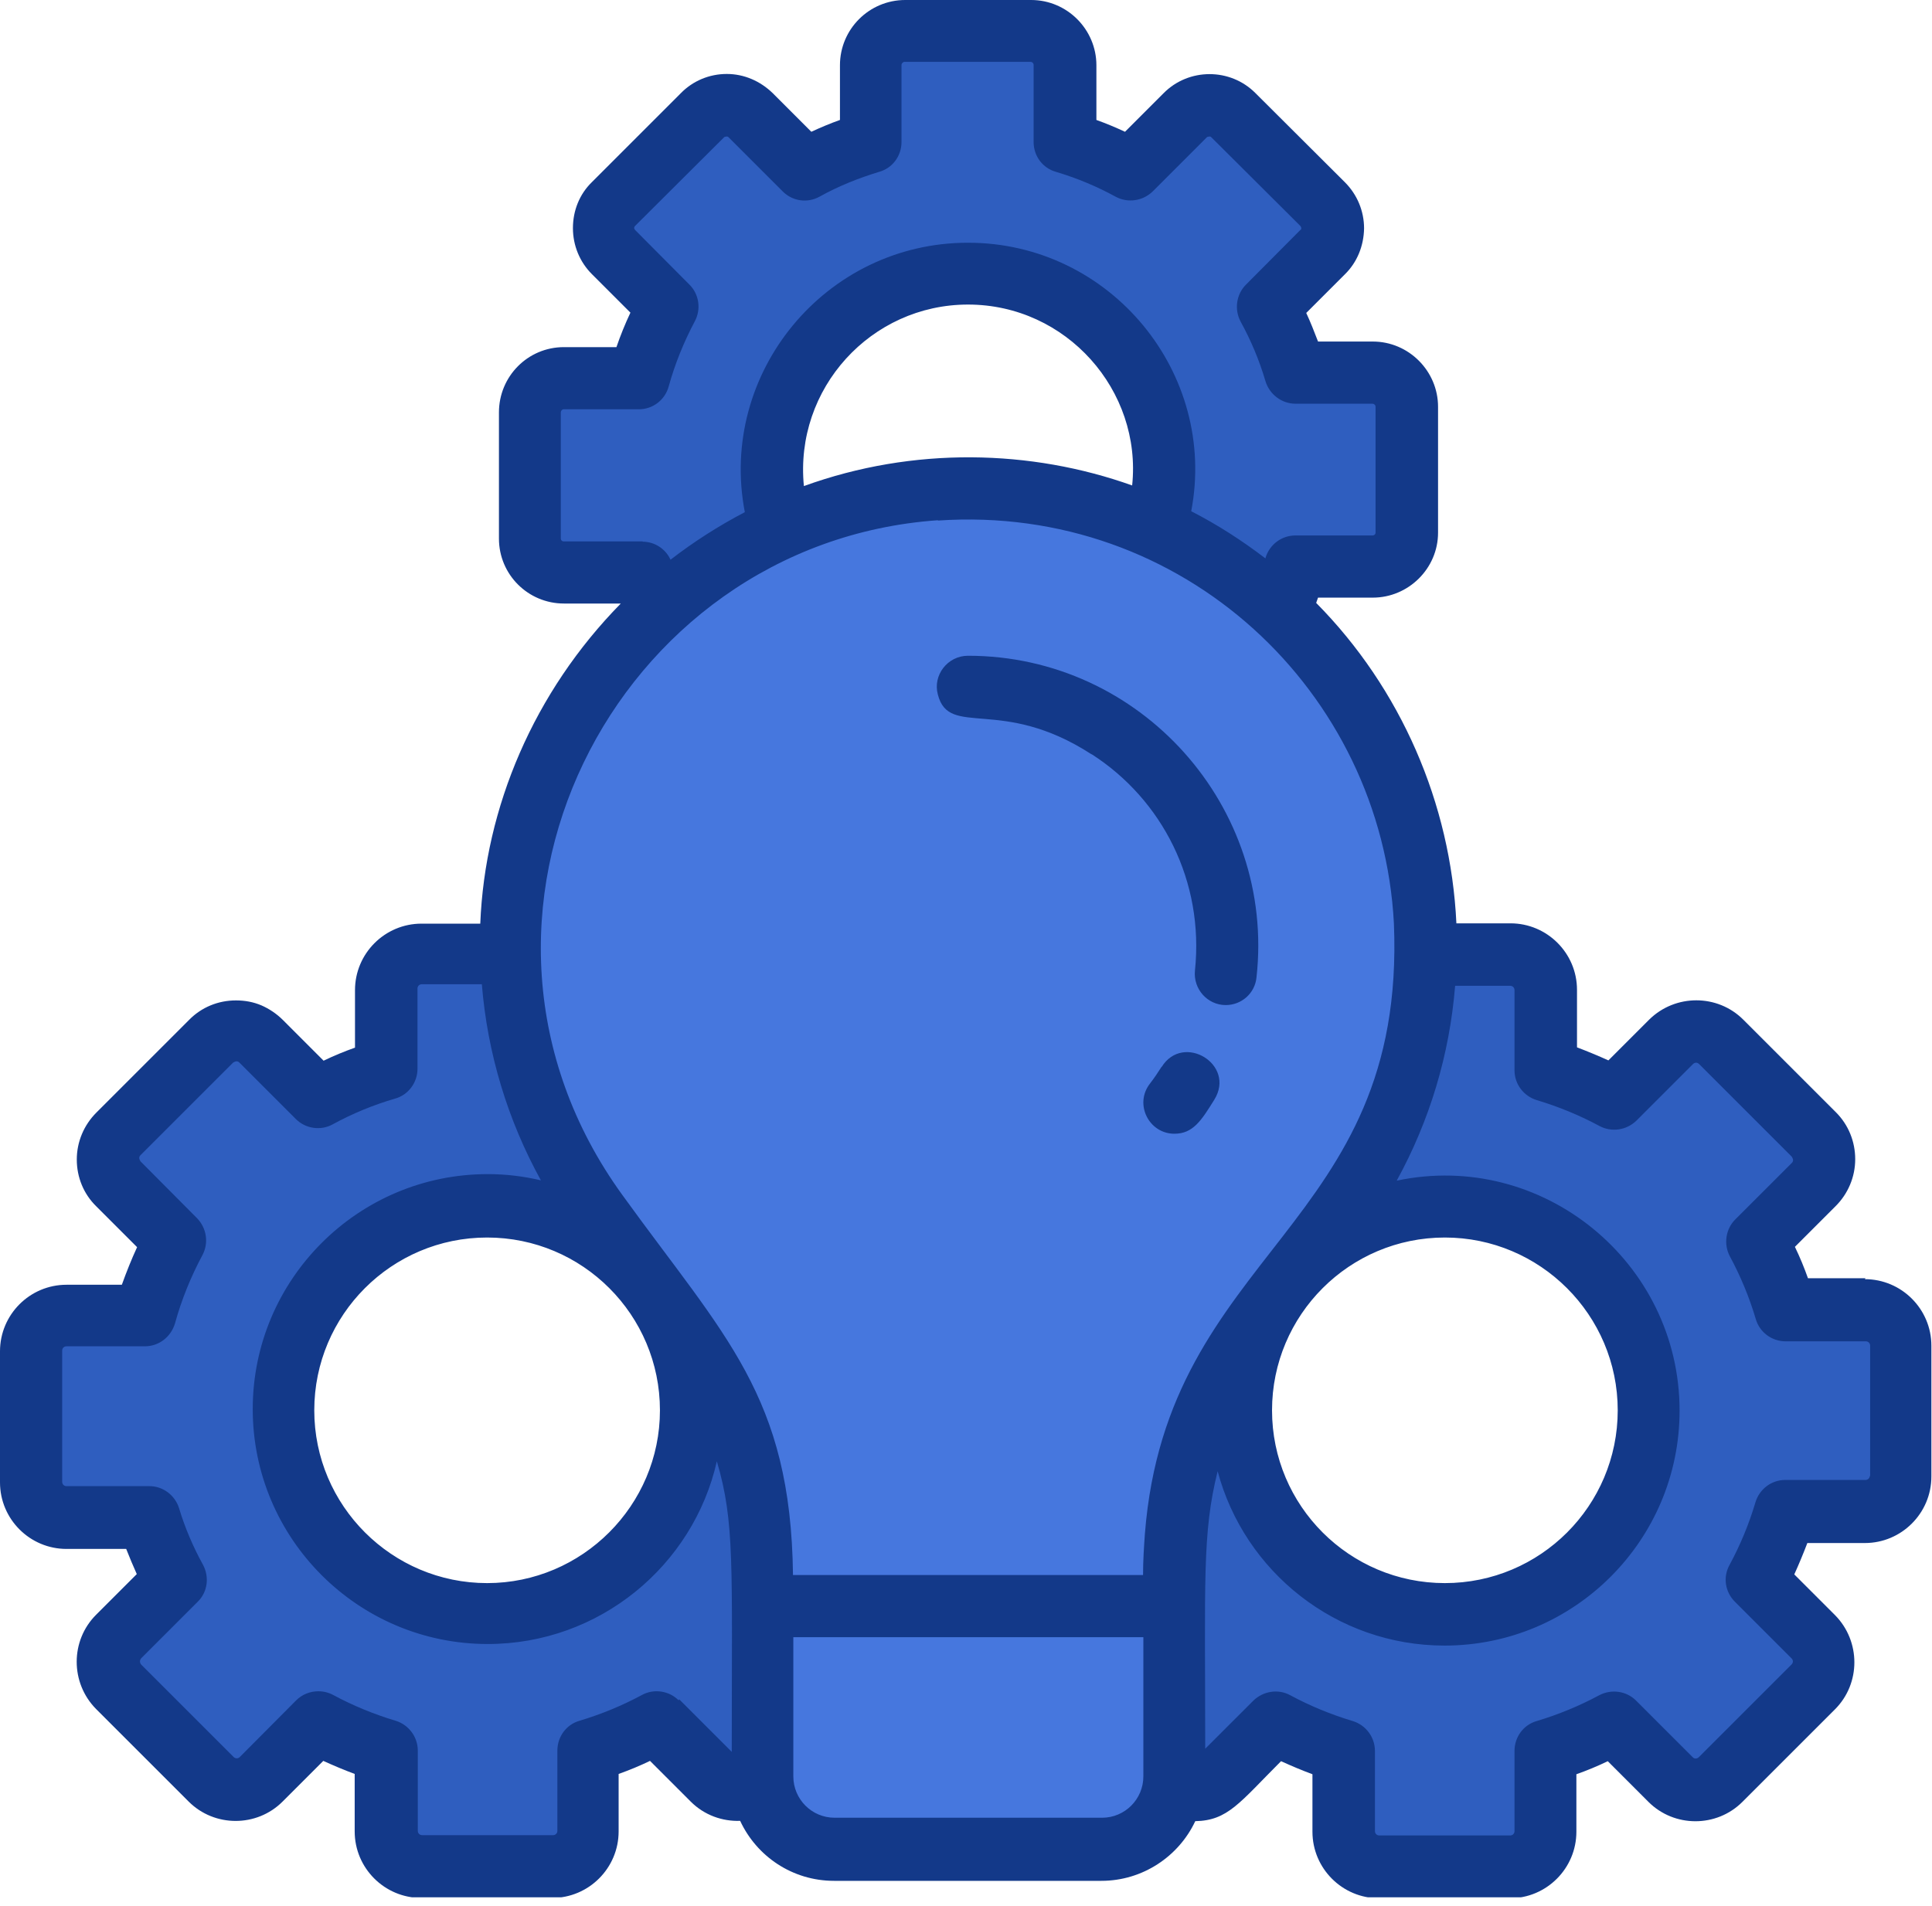 <svg width="75" height="74" viewBox="0 0 75 74" fill="none" xmlns="http://www.w3.org/2000/svg">
<g clip-path="url(#clip0_52_153)">
<path d="M53.291 14.457H50.298C50.044 13.576 49.682 12.719 49.236 11.899L51.348 9.787C51.867 9.268 51.867 8.435 51.348 7.916L47.884 4.465C47.365 3.946 46.533 3.946 46.014 4.465L43.902 6.577C43.081 6.13 42.224 5.78 41.344 5.515V2.522C41.344 1.798 40.752 1.207 40.028 1.207H35.141C34.405 1.207 33.813 1.798 33.813 2.522V5.515C32.932 5.768 32.076 6.13 31.255 6.577L29.143 4.465C28.624 3.946 27.792 3.946 27.273 4.465L23.822 7.916C23.303 8.435 23.303 9.268 23.822 9.787L25.933 11.899C25.451 12.792 25.076 13.721 24.811 14.686H21.879C21.154 14.686 20.563 15.278 20.563 16.002V20.889C20.563 21.613 21.154 22.204 21.879 22.204H24.944C25.185 23.001 25.523 23.785 25.933 24.533L23.822 26.645C23.303 27.164 23.303 27.997 23.822 28.516L27.273 31.979C27.792 32.498 28.624 32.498 29.143 31.979L31.255 29.867C32.076 30.314 32.932 30.664 33.813 30.929V33.922C33.813 34.658 34.405 35.249 35.141 35.249H40.028C40.752 35.249 41.344 34.658 41.344 33.922V30.929C42.224 30.664 43.081 30.314 43.902 29.867L46.014 31.979C46.533 32.498 47.365 32.498 47.884 31.979L51.348 28.516C51.867 27.997 51.867 27.164 51.348 26.645L49.236 24.533C49.682 23.713 50.032 22.856 50.298 21.975H53.291C54.027 21.975 54.618 21.384 54.618 20.66V15.772C54.618 15.036 54.027 14.445 53.291 14.445V14.457ZM37.591 25.837C33.391 25.837 29.976 22.434 29.976 18.222C29.976 14.011 33.379 10.607 37.591 10.607C41.802 10.607 45.205 14.011 45.205 18.222C45.205 22.434 41.802 25.837 37.591 25.837V25.837Z" fill="#2F5EBF"/>
<path d="M34.727 51.25H31.735C31.481 50.369 31.119 49.513 30.673 48.692L32.784 46.58C33.303 46.061 33.303 45.228 32.784 44.71L29.321 41.258C28.802 40.739 27.969 40.739 27.451 41.258L25.339 43.37C24.518 42.924 23.661 42.574 22.78 42.308V39.315C22.78 38.591 22.189 38 21.465 38H16.578C15.841 38 15.25 38.591 15.25 39.315V42.308C14.369 42.562 13.512 42.924 12.692 43.37L10.58 41.258C10.061 40.739 9.228 40.739 8.71 41.258L5.258 44.71C4.739 45.228 4.739 46.061 5.258 46.58L7.37 48.692C6.887 49.585 6.513 50.514 6.248 51.48H3.315C2.591 51.48 2 52.071 2 52.795V57.682C2 58.406 2.591 58.998 3.315 58.998H6.381C6.622 59.794 6.96 60.578 7.37 61.327L5.258 63.438C4.739 63.957 4.739 64.79 5.258 65.309L8.71 68.772C9.228 69.291 10.061 69.291 10.58 68.772L12.692 66.66C13.512 67.107 14.369 67.457 15.25 67.722V70.715C15.25 71.451 15.841 72.043 16.578 72.043H21.465C22.189 72.043 22.78 71.451 22.78 70.715V67.722C23.661 67.457 24.518 67.107 25.339 66.66L27.451 68.772C27.969 69.291 28.802 69.291 29.321 68.772L32.784 65.309C33.303 64.79 33.303 63.957 32.784 63.438L30.673 61.327C31.119 60.506 31.469 59.649 31.735 58.768H34.727C35.463 58.768 36.055 58.177 36.055 57.453V52.566C36.055 51.829 35.463 51.238 34.727 51.238V51.25ZM19.027 62.63C14.828 62.63 11.413 59.227 11.413 55.015C11.413 50.804 14.816 47.401 19.027 47.401C23.239 47.401 26.642 50.804 26.642 55.015C26.642 59.227 23.239 62.63 19.027 62.63V62.63Z" fill="#2F5EBF"/>
<path d="M72.417 50.841H69.304C69.038 49.924 68.664 49.031 68.206 48.186L70.402 45.99C70.933 45.459 70.933 44.578 70.402 44.047L66.806 40.451C66.263 39.907 65.394 39.907 64.863 40.451L62.667 42.647C61.81 42.176 60.917 41.814 60.012 41.549V38.435C60.012 37.675 59.397 37.06 58.636 37.06H53.556C52.795 37.06 52.18 37.675 52.18 38.435V41.549C51.263 41.814 50.37 42.188 49.525 42.647L47.329 40.451C46.798 39.907 45.917 39.907 45.386 40.451L41.79 44.047C41.247 44.578 41.247 45.459 41.79 45.99L43.986 48.186C43.479 49.115 43.093 50.081 42.816 51.082H39.775C39.014 51.082 38.399 51.697 38.399 52.458V57.55C38.399 58.311 39.014 58.926 39.775 58.926H42.961C43.214 59.759 43.564 60.567 43.986 61.352L41.79 63.548C41.247 64.091 41.247 64.96 41.79 65.491L45.386 69.087C45.917 69.618 46.798 69.618 47.329 69.087L49.525 66.891C50.382 67.349 51.263 67.723 52.18 67.989V71.102C52.18 71.862 52.795 72.478 53.556 72.478H58.636C59.397 72.478 60.012 71.862 60.012 71.102V67.989C60.929 67.711 61.822 67.349 62.667 66.891L64.863 69.087C65.406 69.618 66.275 69.618 66.806 69.087L70.402 65.491C70.933 64.948 70.933 64.079 70.402 63.548L68.206 61.352C68.677 60.495 69.038 59.602 69.304 58.697H72.417C73.178 58.697 73.793 58.081 73.793 57.321V52.241C73.793 51.48 73.178 50.865 72.417 50.865V50.841ZM56.09 62.679C51.721 62.679 48.174 59.131 48.174 54.763C48.174 50.394 51.721 46.846 56.09 46.846C60.459 46.846 64.006 50.394 64.006 54.763C64.006 59.131 60.459 62.679 56.09 62.679Z" fill="#2F5EBF"/>
<path d="M55.342 36.722C55.342 26.5 46.702 18.294 36.324 19.006C27.731 19.598 20.696 26.452 19.9 35.02C19.477 39.545 20.756 43.769 23.182 47.112C27.212 52.687 29.578 54.702 29.578 61.581V62.365H45.579V61.75C45.579 54.968 47.607 52.868 51.71 47.474C53.99 44.493 55.342 40.764 55.342 36.722V36.722Z" fill="#4677DE"/>
<path d="M45.591 62.365V68.978C45.591 70.535 44.336 71.79 42.779 71.79H32.401C30.845 71.79 29.59 70.535 29.59 68.978V62.365H45.591V62.365Z" fill="#4677DE"/>
<path d="M72.418 49.634H70.185C70.04 49.224 69.871 48.813 69.678 48.415L71.259 46.834C71.742 46.352 72.019 45.7 72.019 45.012C72.019 44.324 71.754 43.673 71.271 43.19L67.675 39.594C66.673 38.592 65.032 38.592 64.019 39.594L62.438 41.175C62.039 40.994 61.629 40.825 61.219 40.668V38.435C61.219 37.011 60.06 35.853 58.636 35.853H56.537C56.319 31.195 54.377 26.73 51.094 23.411C51.118 23.339 51.142 23.278 51.166 23.206H53.29C54.678 23.206 55.825 22.072 55.825 20.684V15.796C55.825 14.409 54.69 13.262 53.29 13.262H51.166C51.022 12.888 50.877 12.514 50.708 12.152L52.204 10.656C52.687 10.185 52.941 9.545 52.953 8.87C52.953 8.194 52.687 7.554 52.204 7.072L48.741 3.62C47.764 2.631 46.146 2.631 45.169 3.62L43.673 5.117C43.31 4.948 42.936 4.791 42.562 4.658V2.534C42.562 1.146 41.428 0 40.028 0H35.141C33.741 0 32.607 1.134 32.607 2.534V4.658C32.233 4.791 31.858 4.948 31.496 5.117L30 3.62C29.517 3.15 28.89 2.872 28.214 2.872C27.538 2.872 26.899 3.138 26.428 3.62L22.977 7.072C22.494 7.542 22.241 8.182 22.241 8.858C22.241 9.533 22.506 10.173 22.977 10.644L24.473 12.14C24.268 12.574 24.087 13.021 23.93 13.479H21.891C20.491 13.479 19.369 14.614 19.369 16.014V20.913C19.369 22.313 20.503 23.435 21.891 23.435H24.099C20.732 26.862 18.825 31.34 18.644 35.865H16.364C14.94 35.865 13.781 37.023 13.781 38.447V40.68C13.371 40.825 12.961 40.994 12.562 41.187L10.982 39.606C10.74 39.364 10.45 39.171 10.149 39.039C9.835 38.906 9.509 38.846 9.159 38.846C8.471 38.846 7.82 39.111 7.337 39.606L3.741 43.202C3.258 43.685 2.981 44.336 2.981 45.024C2.981 45.712 3.246 46.364 3.741 46.846L5.322 48.427C5.105 48.898 4.912 49.38 4.73 49.887H2.582C1.158 49.887 0 51.046 0 52.47V57.562C0 58.986 1.158 60.145 2.582 60.145H4.899C5.032 60.483 5.165 60.797 5.31 61.122L3.729 62.703C2.727 63.705 2.727 65.346 3.729 66.36L7.325 69.956C8.327 70.957 9.968 70.957 10.969 69.956L12.55 68.375C12.948 68.556 13.347 68.725 13.769 68.882V71.114C13.769 72.538 14.928 73.697 16.352 73.697H21.432C22.856 73.697 24.015 72.538 24.015 71.114V68.882C24.425 68.737 24.835 68.568 25.233 68.375L26.814 69.956C27.345 70.487 28.045 70.728 28.733 70.704C29.372 72.08 30.76 73.033 32.377 73.033H42.755C44.36 73.033 45.76 72.08 46.4 70.716C47.667 70.692 48.113 70.004 49.73 68.387C50.129 68.568 50.527 68.737 50.949 68.894V71.126C50.949 72.55 52.108 73.709 53.532 73.709H58.612C60.036 73.709 61.195 72.55 61.195 71.126V68.894C61.605 68.749 62.015 68.58 62.413 68.387L63.994 69.968C64.996 70.969 66.637 70.969 67.639 69.968L71.235 66.372C72.237 65.37 72.237 63.729 71.235 62.715L69.654 61.134C69.835 60.736 70.004 60.326 70.161 59.916H72.393C73.817 59.916 74.976 58.757 74.976 57.333V52.253C74.976 50.829 73.817 49.67 72.393 49.67L72.418 49.634ZM24.944 21.022H21.878C21.818 21.022 21.77 20.973 21.77 20.913V16.014C21.77 15.953 21.818 15.893 21.878 15.893H24.799C25.342 15.893 25.812 15.531 25.957 15.012C26.199 14.131 26.549 13.274 26.971 12.478C27.224 12.007 27.14 11.428 26.766 11.054L24.654 8.93C24.654 8.93 24.618 8.882 24.618 8.858C24.618 8.821 24.63 8.797 24.654 8.773L28.117 5.322C28.117 5.322 28.226 5.274 28.274 5.322L30.386 7.434C30.772 7.82 31.352 7.892 31.81 7.639C32.546 7.228 33.331 6.915 34.127 6.673C34.646 6.529 34.996 6.058 34.996 5.515V2.522C34.996 2.462 35.056 2.401 35.117 2.401H40.004C40.064 2.401 40.125 2.45 40.125 2.522V5.515C40.125 6.058 40.475 6.529 40.994 6.673C41.802 6.915 42.587 7.241 43.31 7.639C43.781 7.892 44.36 7.808 44.747 7.434L46.858 5.322C46.858 5.322 46.979 5.274 47.015 5.322L50.479 8.773C50.479 8.773 50.515 8.821 50.515 8.858C50.515 8.882 50.515 8.918 50.479 8.93L48.367 11.054C47.993 11.428 47.908 12.019 48.162 12.49C48.56 13.214 48.886 13.986 49.127 14.807C49.284 15.314 49.755 15.676 50.286 15.676H53.278C53.339 15.676 53.399 15.724 53.399 15.796V20.684C53.399 20.744 53.351 20.792 53.278 20.792H50.286C49.755 20.792 49.284 21.142 49.127 21.661C49.127 21.661 49.127 21.673 49.127 21.685C48.21 20.985 47.257 20.37 46.243 19.851C47.269 14.493 43.117 9.425 37.578 9.425C32.039 9.425 27.876 14.493 28.914 19.887C27.9 20.418 26.935 21.034 26.03 21.734C25.837 21.311 25.414 21.034 24.944 21.034V21.022ZM37.578 11.826C41.404 11.826 44.336 15.169 43.95 18.85C40.028 17.45 35.467 17.329 31.207 18.874C30.833 15.085 33.813 11.826 37.578 11.826ZM36.408 20.213C45.953 19.561 53.64 26.875 54.111 35.853C54.606 47.715 45.314 48.524 44.445 59.553C44.409 60.06 44.373 60.591 44.373 61.158H30.784C30.7 54.196 28.142 51.915 24.159 46.4C16.412 35.708 23.809 21.082 36.408 20.201V20.213ZM56.09 48.053C59.783 48.053 62.8 51.058 62.8 54.763C62.8 58.467 59.795 61.472 56.09 61.472C52.385 61.472 49.38 58.467 49.38 54.763C49.38 51.058 52.385 48.053 56.09 48.053ZM25.619 54.763C25.619 58.455 22.603 61.472 18.91 61.472C15.217 61.472 12.2 58.467 12.2 54.763C12.2 51.058 15.205 48.053 18.91 48.053C22.615 48.053 25.619 51.058 25.619 54.763ZM26.343 66.022C25.969 65.648 25.378 65.563 24.919 65.817C24.159 66.227 23.339 66.565 22.494 66.818C21.987 66.963 21.637 67.434 21.637 67.977V71.09C21.637 71.187 21.565 71.259 21.468 71.259H16.388C16.291 71.259 16.219 71.187 16.219 71.09V67.977C16.219 67.446 15.869 66.975 15.362 66.818C14.517 66.565 13.697 66.227 12.936 65.817C12.755 65.72 12.562 65.672 12.357 65.672C12.043 65.672 11.73 65.792 11.5 66.022L9.304 68.23C9.244 68.29 9.135 68.29 9.075 68.23L5.479 64.634C5.418 64.561 5.418 64.465 5.479 64.393L7.675 62.196C8.061 61.822 8.134 61.231 7.88 60.76C7.494 60.06 7.18 59.324 6.951 58.564C6.794 58.057 6.323 57.707 5.804 57.707H2.582C2.486 57.707 2.414 57.635 2.414 57.538V52.446C2.414 52.349 2.486 52.277 2.582 52.277H5.623C6.167 52.277 6.637 51.915 6.794 51.384C7.047 50.467 7.409 49.574 7.856 48.741C8.109 48.27 8.025 47.691 7.651 47.305L5.455 45.096C5.455 45.096 5.406 45.012 5.406 44.976C5.406 44.94 5.406 44.903 5.455 44.855L9.051 41.259C9.051 41.259 9.135 41.211 9.171 41.211C9.208 41.211 9.244 41.211 9.292 41.259L11.488 43.455C11.862 43.829 12.454 43.914 12.912 43.66C13.685 43.238 14.505 42.9 15.338 42.659C15.857 42.514 16.207 42.031 16.207 41.5V38.387C16.207 38.29 16.279 38.218 16.376 38.218H18.705C18.922 40.897 19.706 43.492 20.998 45.833C20.334 45.676 19.646 45.591 18.934 45.591C13.902 45.591 9.811 49.682 9.811 54.714C9.811 59.747 13.902 63.837 18.934 63.837C23.266 63.837 26.911 60.797 27.828 56.742C28.528 59.119 28.407 60.748 28.407 68.025L26.368 65.986L26.343 66.022ZM42.78 70.583H32.401C31.508 70.583 30.797 69.859 30.797 68.978V63.572H44.385V68.978C44.385 69.859 43.673 70.583 42.78 70.583V70.583ZM72.587 57.297C72.587 57.393 72.514 57.466 72.418 57.466H69.304C68.773 57.466 68.302 57.816 68.146 58.335C67.892 59.191 67.554 60 67.144 60.76C66.879 61.231 66.963 61.81 67.349 62.196L69.546 64.393C69.618 64.465 69.618 64.561 69.546 64.634L65.949 68.23C65.877 68.302 65.768 68.302 65.708 68.23L63.512 66.034C63.138 65.66 62.558 65.575 62.076 65.829C61.315 66.239 60.495 66.577 59.65 66.83C59.143 66.975 58.793 67.446 58.793 67.989V71.102C58.793 71.199 58.721 71.271 58.624 71.271H53.544C53.447 71.271 53.375 71.199 53.375 71.102V67.989C53.375 67.458 53.025 66.987 52.518 66.83C51.673 66.577 50.853 66.239 50.093 65.829C49.61 65.563 49.031 65.672 48.657 66.034L46.786 67.904C46.786 61.388 46.665 59.541 47.269 57.128C48.306 61.026 51.867 63.898 56.078 63.898C61.11 63.898 65.201 59.807 65.201 54.775C65.201 49.006 59.867 44.65 54.22 45.845C55.499 43.516 56.271 40.957 56.488 38.278H58.624C58.721 38.278 58.793 38.351 58.793 38.447V41.561C58.793 42.092 59.143 42.562 59.662 42.719C60.507 42.973 61.327 43.31 62.088 43.721C62.558 43.974 63.138 43.89 63.524 43.516L65.72 41.319C65.792 41.247 65.889 41.247 65.961 41.319L69.558 44.916C69.558 44.916 69.606 45 69.606 45.036C69.606 45.072 69.606 45.109 69.558 45.157L67.361 47.353C66.987 47.727 66.903 48.319 67.156 48.789C67.566 49.55 67.904 50.358 68.158 51.215C68.302 51.722 68.773 52.084 69.316 52.084H72.43C72.526 52.084 72.599 52.156 72.599 52.253V57.333L72.587 57.297Z" fill="#133989"/>
<path d="M42.381 29.288C45.121 31.05 46.75 34.224 46.388 37.687C46.315 38.399 46.87 39.027 47.582 39.027C48.198 39.027 48.717 38.568 48.777 37.953C49.513 31.328 44.288 25.463 37.578 25.463C36.782 25.463 36.203 26.223 36.408 26.971C36.842 28.673 38.87 27.019 42.369 29.288H42.381Z" fill="#133989"/>
<path d="M45.097 41.416C44.952 41.645 44.807 41.862 44.638 42.08C44.023 42.876 44.602 44.023 45.591 44.023C46.315 44.023 46.641 43.504 47.136 42.707C47.993 41.331 45.929 40.089 45.097 41.428V41.416Z" fill="#133989"/>
</g>
<defs>
<clipPath id="clip0_52_153">
<rect width="75" height="73.673" fill="white"/>
</clipPath>
</defs>
</svg>
